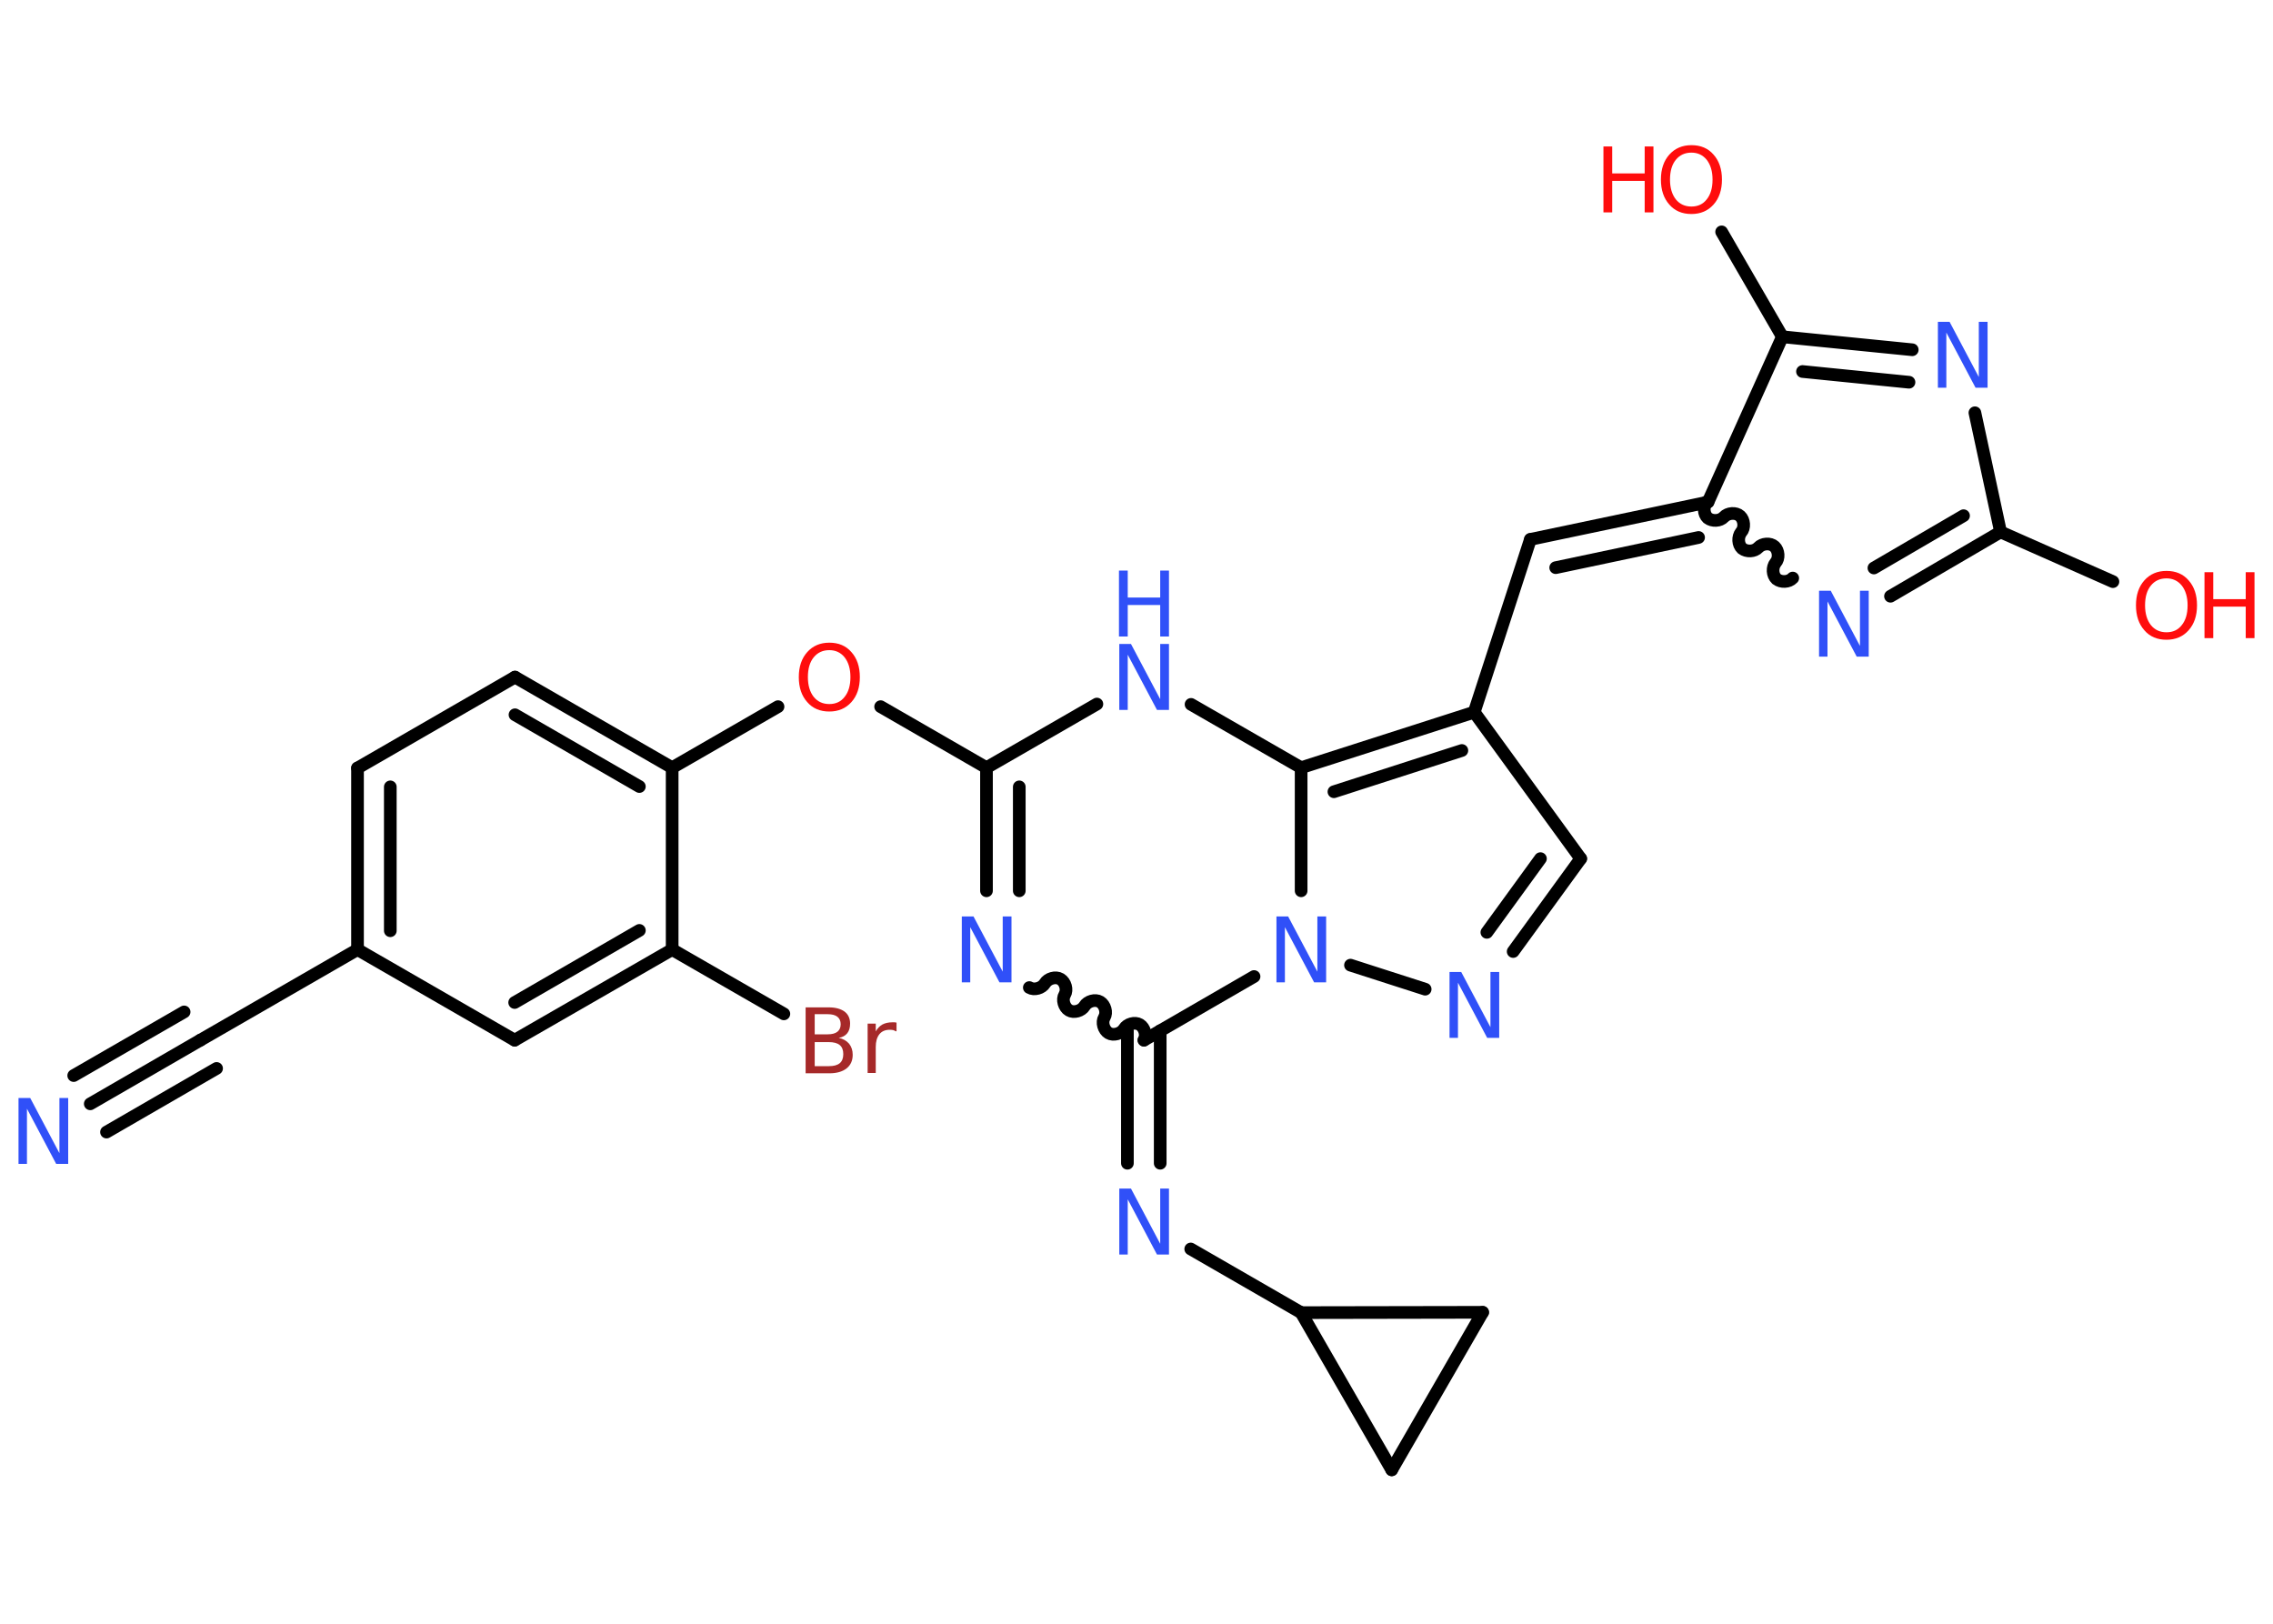 <?xml version='1.0' encoding='UTF-8'?>
<!DOCTYPE svg PUBLIC "-//W3C//DTD SVG 1.1//EN" "http://www.w3.org/Graphics/SVG/1.1/DTD/svg11.dtd">
<svg version='1.2' xmlns='http://www.w3.org/2000/svg' xmlns:xlink='http://www.w3.org/1999/xlink' width='70.0mm' height='50.0mm' viewBox='0 0 70.0 50.0'>
  <desc>Generated by the Chemistry Development Kit (http://github.com/cdk)</desc>
  <g stroke-linecap='round' stroke-linejoin='round' stroke='#000000' stroke-width='.39' fill='#3050F8'>
    <rect x='.0' y='.0' width='70.0' height='50.0' fill='#FFFFFF' stroke='none'/>
    <g id='mol1' class='mol'>
      <g id='mol1bnd1' class='bond'>
        <line x1='2.78' y1='33.99' x2='6.17' y2='32.03'/>
        <line x1='2.27' y1='33.12' x2='5.67' y2='31.16'/>
        <line x1='3.28' y1='34.86' x2='6.67' y2='32.9'/>
      </g>
      <line id='mol1bnd2' class='bond' x1='6.17' y1='32.03' x2='11.01' y2='29.24'/>
      <g id='mol1bnd3' class='bond'>
        <line x1='11.01' y1='23.65' x2='11.01' y2='29.24'/>
        <line x1='12.02' y1='24.23' x2='12.02' y2='28.66'/>
      </g>
      <line id='mol1bnd4' class='bond' x1='11.01' y1='23.65' x2='15.86' y2='20.85'/>
      <g id='mol1bnd5' class='bond'>
        <line x1='20.7' y1='23.64' x2='15.86' y2='20.85'/>
        <line x1='19.69' y1='24.22' x2='15.86' y2='22.01'/>
      </g>
      <line id='mol1bnd6' class='bond' x1='20.7' y1='23.64' x2='23.96' y2='21.76'/>
      <line id='mol1bnd7' class='bond' x1='27.12' y1='21.76' x2='30.38' y2='23.64'/>
      <g id='mol1bnd8' class='bond'>
        <line x1='30.38' y1='23.64' x2='30.38' y2='27.43'/>
        <line x1='31.39' y1='24.23' x2='31.39' y2='27.43'/>
      </g>
      <path id='mol1bnd9' class='bond' d='M35.23 32.03c.09 -.15 .02 -.39 -.13 -.48c-.15 -.09 -.39 -.02 -.48 .13c-.09 .15 -.33 .22 -.48 .13c-.15 -.09 -.22 -.33 -.13 -.48c.09 -.15 .02 -.39 -.13 -.48c-.15 -.09 -.39 -.02 -.48 .13c-.09 .15 -.33 .22 -.48 .13c-.15 -.09 -.22 -.33 -.13 -.48c.09 -.15 .02 -.39 -.13 -.48c-.15 -.09 -.39 -.02 -.48 .13c-.09 .15 -.33 .22 -.48 .13' fill='none' stroke='#000000' stroke-width='.39'/>
      <g id='mol1bnd10' class='bond'>
        <line x1='35.73' y1='31.74' x2='35.73' y2='35.82'/>
        <line x1='34.72' y1='31.74' x2='34.72' y2='35.82'/>
      </g>
      <line id='mol1bnd11' class='bond' x1='36.67' y1='38.46' x2='40.07' y2='40.42'/>
      <line id='mol1bnd12' class='bond' x1='40.07' y1='40.42' x2='45.66' y2='40.41'/>
      <line id='mol1bnd13' class='bond' x1='45.66' y1='40.41' x2='42.86' y2='45.26'/>
      <line id='mol1bnd14' class='bond' x1='40.07' y1='40.42' x2='42.86' y2='45.26'/>
      <line id='mol1bnd15' class='bond' x1='35.23' y1='32.03' x2='38.62' y2='30.07'/>
      <line id='mol1bnd16' class='bond' x1='41.59' y1='29.72' x2='43.89' y2='30.46'/>
      <g id='mol1bnd17' class='bond'>
        <line x1='46.6' y1='29.3' x2='48.68' y2='26.44'/>
        <line x1='45.79' y1='28.71' x2='47.44' y2='26.44'/>
      </g>
      <line id='mol1bnd18' class='bond' x1='48.68' y1='26.44' x2='45.4' y2='21.93'/>
      <line id='mol1bnd19' class='bond' x1='45.4' y1='21.93' x2='47.13' y2='16.61'/>
      <g id='mol1bnd20' class='bond'>
        <line x1='47.13' y1='16.61' x2='52.6' y2='15.46'/>
        <line x1='47.91' y1='17.48' x2='52.31' y2='16.55'/>
      </g>
      <path id='mol1bnd21' class='bond' d='M55.21 17.8c-.12 .13 -.36 .14 -.5 .03c-.13 -.12 -.14 -.36 -.03 -.5c.12 -.13 .1 -.38 -.03 -.5c-.13 -.12 -.38 -.1 -.5 .03c-.12 .13 -.36 .14 -.5 .03c-.13 -.12 -.14 -.36 -.03 -.5c.12 -.13 .1 -.38 -.03 -.5c-.13 -.12 -.38 -.1 -.5 .03c-.12 .13 -.36 .14 -.5 .03c-.13 -.12 -.14 -.36 -.03 -.5' fill='none' stroke='#000000' stroke-width='.39'/>
      <g id='mol1bnd22' class='bond'>
        <line x1='58.22' y1='18.36' x2='61.61' y2='16.38'/>
        <line x1='57.71' y1='17.49' x2='60.47' y2='15.88'/>
      </g>
      <line id='mol1bnd23' class='bond' x1='61.61' y1='16.38' x2='65.07' y2='17.91'/>
      <line id='mol1bnd24' class='bond' x1='61.61' y1='16.38' x2='60.82' y2='12.71'/>
      <g id='mol1bnd25' class='bond'>
        <line x1='58.89' y1='10.77' x2='54.89' y2='10.37'/>
        <line x1='58.79' y1='11.77' x2='55.51' y2='11.44'/>
      </g>
      <line id='mol1bnd26' class='bond' x1='52.6' y1='15.46' x2='54.89' y2='10.37'/>
      <line id='mol1bnd27' class='bond' x1='54.89' y1='10.37' x2='53.02' y2='7.14'/>
      <g id='mol1bnd28' class='bond'>
        <line x1='45.4' y1='21.93' x2='40.07' y2='23.64'/>
        <line x1='45.02' y1='23.11' x2='41.08' y2='24.38'/>
      </g>
      <line id='mol1bnd29' class='bond' x1='40.07' y1='27.43' x2='40.07' y2='23.64'/>
      <line id='mol1bnd30' class='bond' x1='40.07' y1='23.64' x2='36.68' y2='21.69'/>
      <line id='mol1bnd31' class='bond' x1='30.38' y1='23.64' x2='33.78' y2='21.68'/>
      <line id='mol1bnd32' class='bond' x1='20.7' y1='23.64' x2='20.7' y2='29.24'/>
      <line id='mol1bnd33' class='bond' x1='20.7' y1='29.24' x2='24.14' y2='31.22'/>
      <g id='mol1bnd34' class='bond'>
        <line x1='15.85' y1='32.03' x2='20.7' y2='29.24'/>
        <line x1='15.85' y1='30.87' x2='19.69' y2='28.65'/>
      </g>
      <line id='mol1bnd35' class='bond' x1='11.01' y1='29.24' x2='15.85' y2='32.03'/>
      <path id='mol1atm1' class='atom' d='M.56 33.81h.37l.9 1.7v-1.7h.27v2.03h-.37l-.9 -1.7v1.7h-.26v-2.03z' stroke='none'/>
      <path id='mol1atm7' class='atom' d='M25.54 20.02q-.3 .0 -.48 .22q-.18 .22 -.18 .61q.0 .38 .18 .61q.18 .22 .48 .22q.3 .0 .47 -.22q.18 -.22 .18 -.61q.0 -.38 -.18 -.61q-.18 -.22 -.47 -.22zM25.54 19.79q.43 .0 .68 .29q.26 .29 .26 .77q.0 .48 -.26 .77q-.26 .29 -.68 .29q-.43 .0 -.68 -.29q-.26 -.29 -.26 -.77q.0 -.48 .26 -.77q.26 -.29 .68 -.29z' stroke='none' fill='#FF0D0D'/>
      <path id='mol1atm9' class='atom' d='M29.61 28.22h.37l.9 1.7v-1.7h.27v2.03h-.37l-.9 -1.7v1.7h-.26v-2.03z' stroke='none'/>
      <path id='mol1atm11' class='atom' d='M34.46 36.6h.37l.9 1.7v-1.7h.27v2.03h-.37l-.9 -1.7v1.7h-.26v-2.03z' stroke='none'/>
      <path id='mol1atm15' class='atom' d='M39.3 28.22h.37l.9 1.7v-1.7h.27v2.03h-.37l-.9 -1.7v1.7h-.26v-2.03z' stroke='none'/>
      <path id='mol1atm16' class='atom' d='M44.63 29.93h.37l.9 1.7v-1.7h.27v2.03h-.37l-.9 -1.7v1.7h-.26v-2.03z' stroke='none'/>
      <path id='mol1atm21' class='atom' d='M56.01 18.19h.37l.9 1.7v-1.7h.27v2.03h-.37l-.9 -1.7v1.7h-.26v-2.03z' stroke='none'/>
      <g id='mol1atm23' class='atom'>
        <path d='M66.72 17.81q-.3 .0 -.48 .22q-.18 .22 -.18 .61q.0 .38 .18 .61q.18 .22 .48 .22q.3 .0 .47 -.22q.18 -.22 .18 -.61q.0 -.38 -.18 -.61q-.18 -.22 -.47 -.22zM66.72 17.58q.43 .0 .68 .29q.26 .29 .26 .77q.0 .48 -.26 .77q-.26 .29 -.68 .29q-.43 .0 -.68 -.29q-.26 -.29 -.26 -.77q.0 -.48 .26 -.77q.26 -.29 .68 -.29z' stroke='none' fill='#FF0D0D'/>
        <path d='M67.89 17.62h.27v.83h1.0v-.83h.27v2.03h-.27v-.97h-1.0v.97h-.27v-2.03z' stroke='none' fill='#FF0D0D'/>
      </g>
      <path id='mol1atm24' class='atom' d='M59.67 9.91h.37l.9 1.7v-1.7h.27v2.03h-.37l-.9 -1.7v1.7h-.26v-2.03z' stroke='none'/>
      <g id='mol1atm26' class='atom'>
        <path d='M52.09 4.7q-.3 .0 -.48 .22q-.18 .22 -.18 .61q.0 .38 .18 .61q.18 .22 .48 .22q.3 .0 .47 -.22q.18 -.22 .18 -.61q.0 -.38 -.18 -.61q-.18 -.22 -.47 -.22zM52.09 4.47q.43 .0 .68 .29q.26 .29 .26 .77q.0 .48 -.26 .77q-.26 .29 -.68 .29q-.43 .0 -.68 -.29q-.26 -.29 -.26 -.77q.0 -.48 .26 -.77q.26 -.29 .68 -.29z' stroke='none' fill='#FF0D0D'/>
        <path d='M49.38 4.51h.27v.83h1.0v-.83h.27v2.03h-.27v-.97h-1.0v.97h-.27v-2.03z' stroke='none' fill='#FF0D0D'/>
      </g>
      <g id='mol1atm28' class='atom'>
        <path d='M34.46 19.83h.37l.9 1.7v-1.7h.27v2.03h-.37l-.9 -1.7v1.7h-.26v-2.03z' stroke='none'/>
        <path d='M34.46 17.57h.27v.83h1.0v-.83h.27v2.03h-.27v-.97h-1.0v.97h-.27v-2.03z' stroke='none'/>
      </g>
      <path id='mol1atm30' class='atom' d='M25.09 32.08v.75h.44q.22 .0 .33 -.09q.11 -.09 .11 -.28q.0 -.19 -.11 -.28q-.11 -.09 -.33 -.09h-.44zM25.09 31.24v.61h.4q.2 .0 .3 -.08q.1 -.08 .1 -.23q.0 -.15 -.1 -.23q-.1 -.08 -.3 -.08h-.4zM24.82 31.02h.7q.31 .0 .49 .13q.17 .13 .17 .37q.0 .19 -.09 .3q-.09 .11 -.26 .14q.2 .04 .32 .18q.11 .14 .11 .34q.0 .27 -.19 .42q-.19 .15 -.53 .15h-.73v-2.03zM27.6 31.76q-.04 -.02 -.09 -.04q-.05 -.01 -.11 -.01q-.21 .0 -.32 .14q-.11 .14 -.11 .39v.8h-.25v-1.52h.25v.24q.08 -.14 .2 -.21q.13 -.07 .31 -.07q.03 .0 .06 .0q.03 .0 .07 .01v.26z' stroke='none' fill='#A62929'/>
    </g>
  </g>
</svg>
